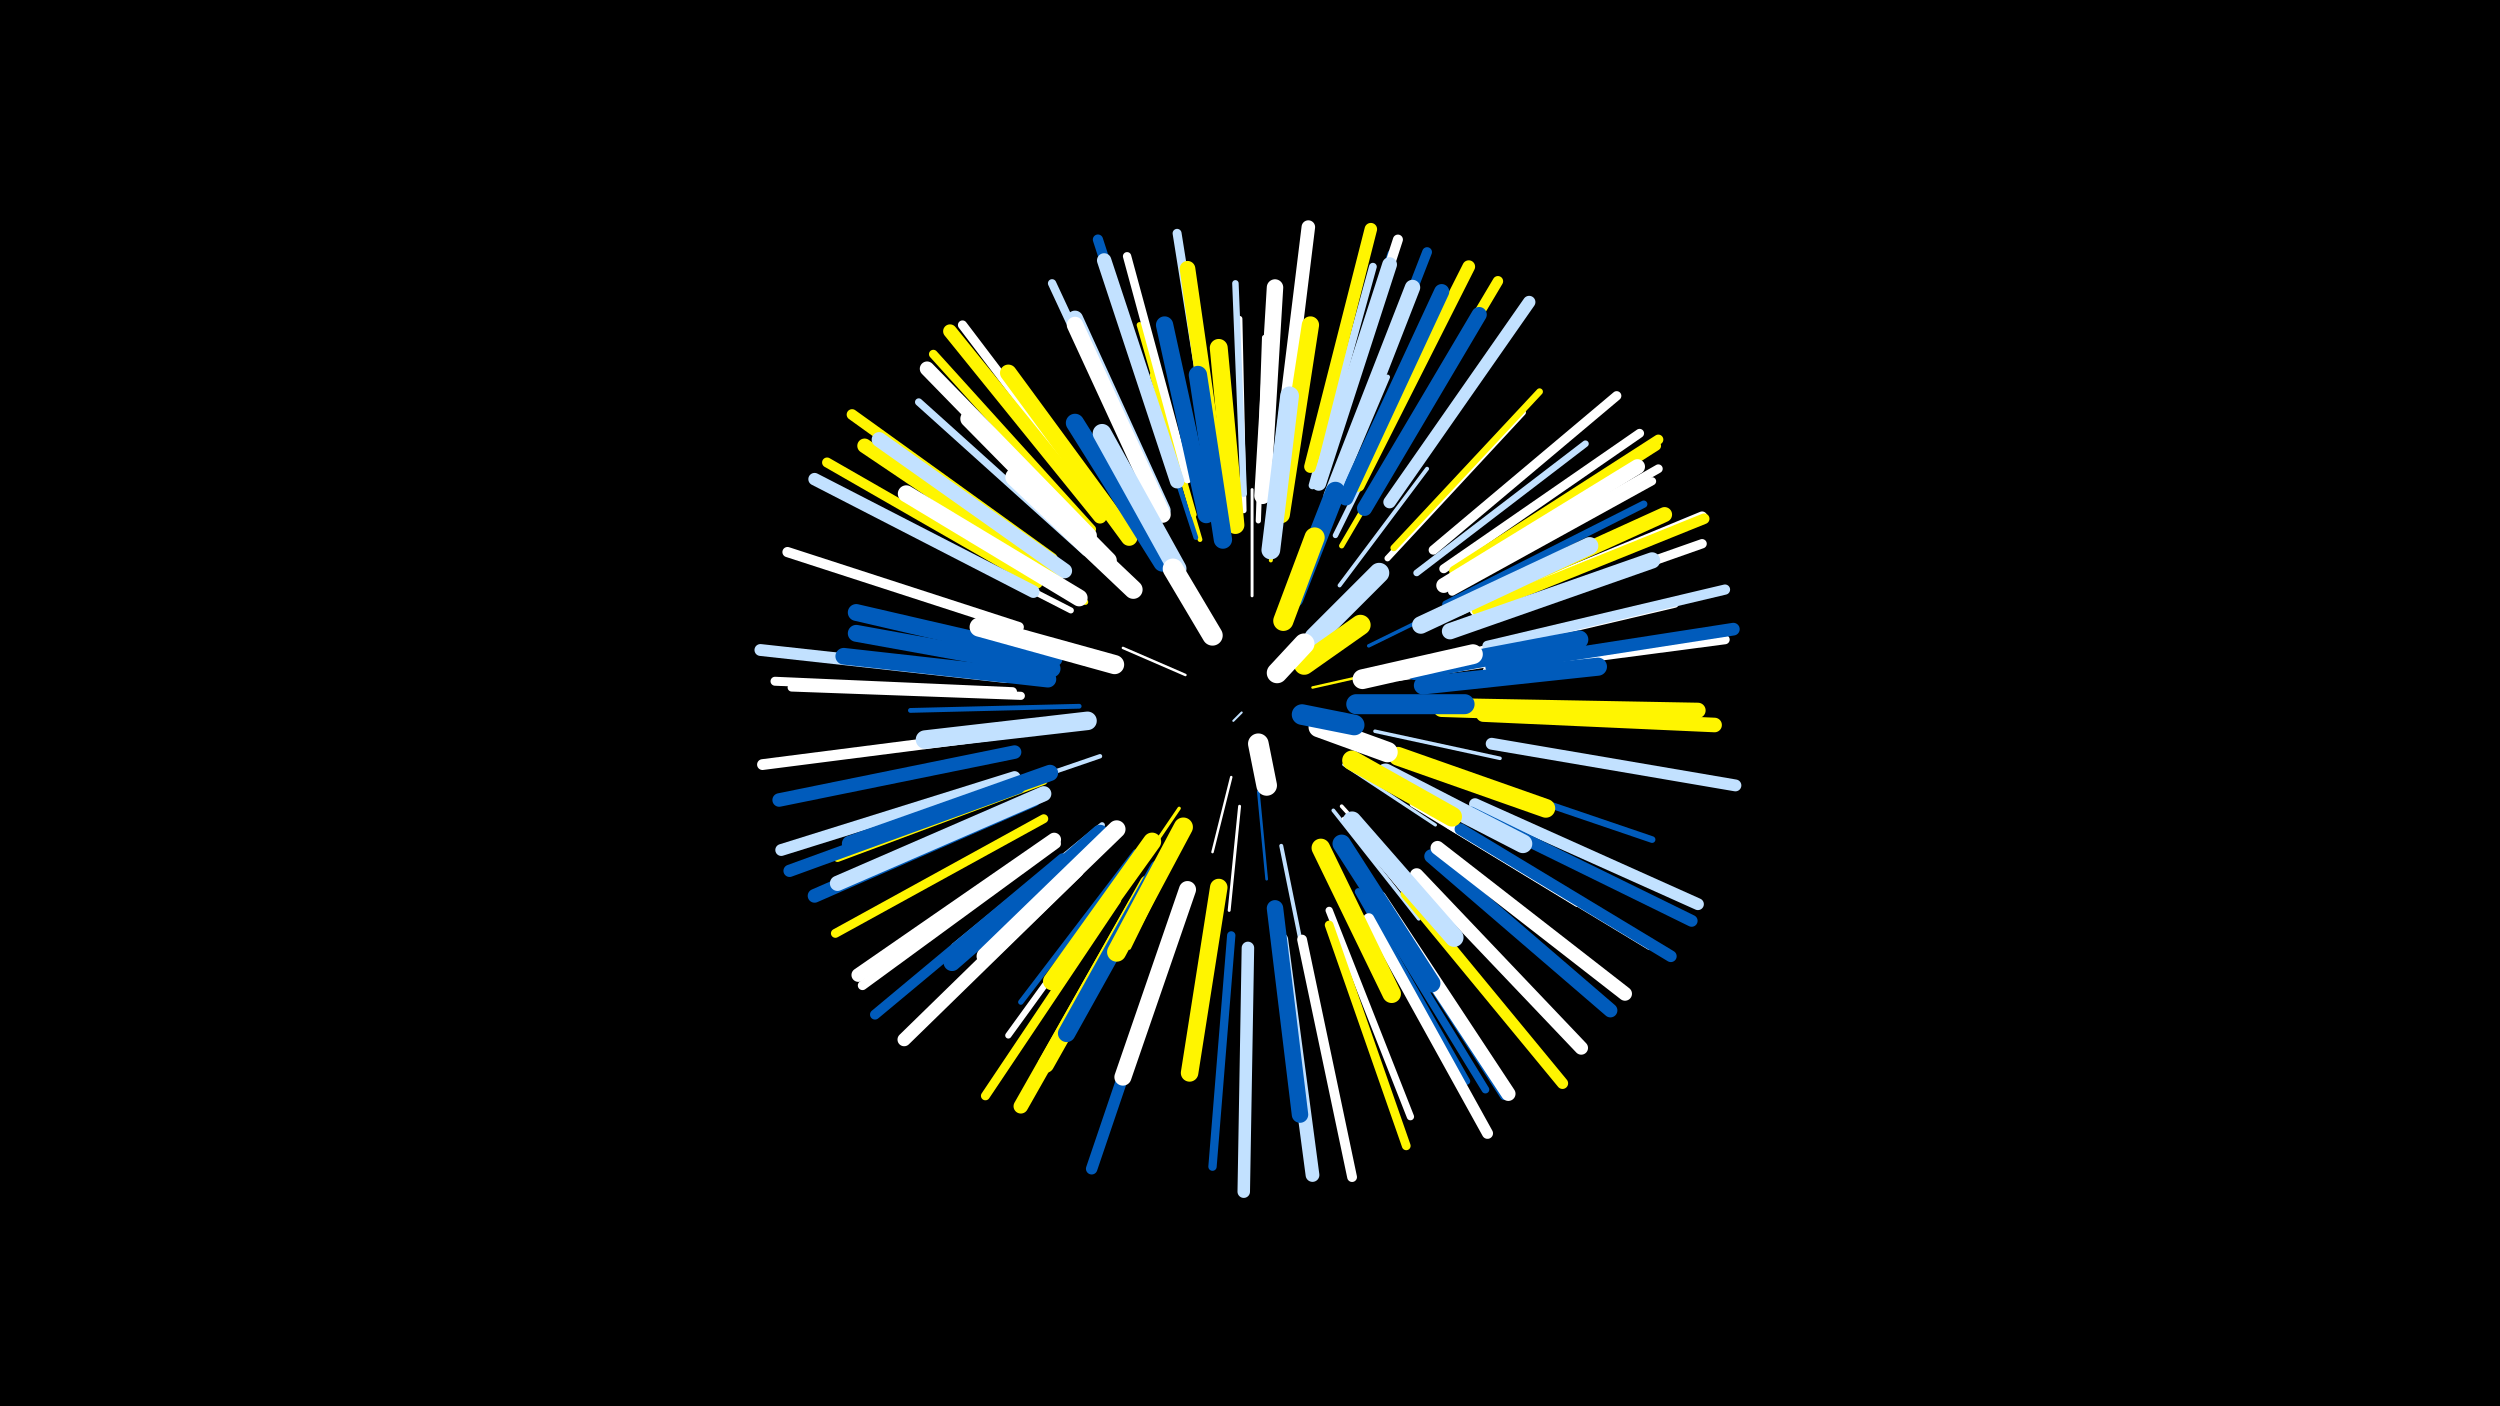 <svg width="1200" height="675" viewBox="-500 -500 1200 675" xmlns="http://www.w3.org/2000/svg"><path d="M-500-500h1200v675h-1200z" fill="#000"/><style>.sparkles path{stroke-linecap:round}</style><g class="sparkles"><path d="M96-158l-4 4" stroke-width="1.0" stroke="#c2e1ff0"/><path d="M130-170l31-7" stroke-width="1.2" stroke="#fff5004"/><path d="M69-176l-30-13" stroke-width="1.2" stroke="#fff5"/><path d="M91-127l-9 36" stroke-width="1.2" stroke="#fff6"/><path d="M104-120l4 42" stroke-width="1.3" stroke="#005bbb8"/><path d="M95-113l-5 50" stroke-width="1.4" stroke="#fffB"/><path d="M101-214l0-51" stroke-width="1.4" stroke="#fffC"/><path d="M73-208l-26-45" stroke-width="1.5" stroke="#fff500D"/><path d="M145-133l44 29" stroke-width="1.5" stroke="#c2e1ffD"/><path d="M66-112l-34 50" stroke-width="1.6" stroke="#fff50012"/><path d="M160-149l60 13" stroke-width="1.7" stroke="#c2e1ff12"/><path d="M157-190l57-28" stroke-width="1.7" stroke="#005bbb14"/><path d="M71-104l-29 59" stroke-width="1.8" stroke="#fff50015"/><path d="M140-111l41 52" stroke-width="1.8" stroke="#c2e1ff15"/><path d="M144-113l44 49" stroke-width="1.8" stroke="#fff15"/><path d="M110-231l9-69" stroke-width="1.9" stroke="#fff50018"/><path d="M115-94l14 69" stroke-width="1.9" stroke="#c2e1ff19"/><path d="M143-219l42-56" stroke-width="1.9" stroke="#c2e1ff19"/><path d="M145-107l45 55" stroke-width="1.9" stroke="#fff19"/><path d="M171-174l71-11" stroke-width="1.9" stroke="#fff1A"/><path d="M28-137l-73 25" stroke-width="2.1" stroke="#c2e1ff1E"/><path d="M18-161l-81 2" stroke-width="2.3" stroke="#005bbb23"/><path d="M76-241l-23-79" stroke-width="2.3" stroke="#fff50023"/><path d="M74-242l-26-80" stroke-width="2.3" stroke="#005bbb25"/><path d="M133-241l33-78" stroke-width="2.4" stroke="#c2e1ff26"/><path d="M144-238l44-75" stroke-width="2.5" stroke="#fff50029"/><path d="M104-250l3-88" stroke-width="2.5" stroke="#fff2A"/><path d="M141-243l40-81" stroke-width="2.6" stroke="#c2e1ff2D"/><path d="M45-91l-55 72" stroke-width="2.6" stroke="#005bbb2D"/><path d="M29-104l-71 58" stroke-width="2.7" stroke="#c2e1ff2F"/><path d="M178-114l79 48" stroke-width="2.7" stroke="#fff2F"/><path d="M97-255l-2-92" stroke-width="2.7" stroke="#fff2F"/><path d="M21-211l-79-48" stroke-width="2.7" stroke="#fff50030"/><path d="M73-253l-26-91" stroke-width="2.8" stroke="#fff50032"/><path d="M34-231l-66-69" stroke-width="2.8" stroke="#fff50034"/><path d="M166-232l65-70" stroke-width="2.9" stroke="#fff34"/><path d="M14-207l-86-44" stroke-width="2.9" stroke="#fff36"/><path d="M42-83l-58 80" stroke-width="3.0" stroke="#fff39"/><path d="M97-263l-4-101" stroke-width="3.1" stroke="#c2e1ff3C"/><path d="M196-130l97 33" stroke-width="3.2" stroke="#005bbb3E"/><path d="M180-225l81-62" stroke-width="3.2" stroke="#c2e1ff3E"/><path d="M169-237l70-75" stroke-width="3.2" stroke="#fff5003F"/><path d="M193-206l94-43" stroke-width="3.3" stroke="#005bbb41"/><path d="M152-72l52 91" stroke-width="3.4" stroke="#005bbb44"/><path d="M202-186l102-24" stroke-width="3.4" stroke="#fff44"/><path d="M194-210l95-48" stroke-width="3.5" stroke="#005bbb46"/><path d="M1-125l-99 37" stroke-width="3.5" stroke="#fff50047"/><path d="M138-63l39 99" stroke-width="3.5" stroke="#fff47"/><path d="M21-235l-80-72" stroke-width="3.6" stroke="#c2e1ff4A"/><path d="M156-70l57 93" stroke-width="3.7" stroke="#005bbb4C"/><path d="M130-267l29-105" stroke-width="3.7" stroke="#c2e1ff4D"/><path d="M-10-166l-110-4" stroke-width="3.9" stroke="#fff51"/><path d="M197-216l96-53" stroke-width="3.9" stroke="#fff51"/><path d="M66-268l-35-105" stroke-width="3.9" stroke="#c2e1ff52"/><path d="M70-270l-29-107" stroke-width="4.0" stroke="#fff55"/><path d="M91-51l-9 111" stroke-width="4.0" stroke="#005bbb55"/><path d="M52-263l-47-101" stroke-width="4.0" stroke="#c2e1ff55"/><path d="M161-68l61 94" stroke-width="4.1" stroke="#005bbb58"/><path d="M196-104l96 58" stroke-width="4.1" stroke="#fff58"/><path d="M138-56l37 106" stroke-width="4.2" stroke="#fff50059"/><path d="M134-270l34-108" stroke-width="4.2" stroke="#005bbb59"/><path d="M198-219l98-56" stroke-width="4.2" stroke="#fff5A"/><path d="M24-246l-76-84" stroke-width="4.2" stroke="#fff5005A"/><path d="M193-227l94-65" stroke-width="4.3" stroke="#fff5C"/><path d="M36-68l-63 94" stroke-width="4.3" stroke="#fff5005C"/><path d="M1-107l-100 55" stroke-width="4.3" stroke="#fff5005C"/><path d="M-14-168l-114-5" stroke-width="4.3" stroke="#fff5E"/><path d="M83-275l-18-113" stroke-width="4.3" stroke="#c2e1ff5E"/><path d="M31-253l-69-91" stroke-width="4.4" stroke="#fff5F"/><path d="M188-236l88-74" stroke-width="4.5" stroke="#fff61"/><path d="M7-95l-93 68" stroke-width="4.5" stroke="#fff62"/><path d="M214-178l114-15" stroke-width="4.5" stroke="#fff63"/><path d="M209-201l108-38" stroke-width="4.5" stroke="#fff63"/><path d="M198-224l97-62" stroke-width="4.6" stroke="#fff50064"/><path d="M143-271l42-108" stroke-width="4.7" stroke="#005bbb68"/><path d="M125-49l24 114" stroke-width="4.7" stroke="#fff69"/><path d="M135-274l36-111" stroke-width="4.8" stroke="#fff6B"/><path d="M198-226l98-63" stroke-width="4.8" stroke="#fff5006C"/><path d="M-2-220l-101-58" stroke-width="4.8" stroke="#fff5006C"/><path d="M10-88l-90 75" stroke-width="4.8" stroke="#005bbb6C"/><path d="M-11-199l-111-36" stroke-width="4.9" stroke="#fff6D"/><path d="M63-274l-36-111" stroke-width="4.9" stroke="#005bbb6F"/><path d="M214-190l114-27" stroke-width="4.9" stroke="#c2e1ff6F"/><path d="M208-207l109-45" stroke-width="5.0" stroke="#fff70"/><path d="M159-264l60-101" stroke-width="5.0" stroke="#fff50072"/><path d="M209-207l109-44" stroke-width="5.1" stroke="#fff50073"/><path d="M-17-148l-117 15" stroke-width="5.2" stroke="#fff77"/><path d="M5-232l-96-69" stroke-width="5.2" stroke="#fff50077"/><path d="M157-59l57 103" stroke-width="5.3" stroke="#fff7B"/><path d="M175-71l75 91" stroke-width="5.4" stroke="#fff5007C"/><path d="M62-51l-38 112" stroke-width="5.5" stroke="#005bbb7E"/><path d="M201-102l101 61" stroke-width="5.6" stroke="#005bbb81"/><path d="M208-114l107 48" stroke-width="5.7" stroke="#c2e1ff84"/><path d="M206-110l106 52" stroke-width="5.7" stroke="#005bbb84"/><path d="M216-143l117 20" stroke-width="5.7" stroke="#c2e1ff85"/><path d="M-13-127l-112 35" stroke-width="5.7" stroke="#c2e1ff85"/><path d="M-17-175l-118-13" stroke-width="5.7" stroke="#c2e1ff86"/><path d="M-11-122l-110 40" stroke-width="5.9" stroke="#005bbb8B"/><path d="M167-259l67-96" stroke-width="6.0" stroke="#c2e1ff8D"/><path d="M-4-216l-105-54" stroke-width="6.0" stroke="#c2e1ff8D"/><path d="M99-45l-2 117" stroke-width="6.0" stroke="#c2e1ff8E"/><path d="M129-276l29-114" stroke-width="6.0" stroke="#fff5008E"/><path d="M216-180l116-18" stroke-width="6.1" stroke="#005bbb8F"/><path d="M152-267l53-105" stroke-width="6.1" stroke="#fff50090"/><path d="M17-82l-83 81" stroke-width="6.4" stroke="#fff98"/><path d="M-13-139l-113 23" stroke-width="6.5" stroke="#005bbb9B"/><path d="M180-80l79 83" stroke-width="6.5" stroke="#fff9C"/><path d="M114-277l14-114" stroke-width="6.5" stroke="#fff9D"/><path d="M28-252l-72-89" stroke-width="6.6" stroke="#fff5009D"/><path d="M-4-116l-105 46" stroke-width="6.6" stroke="#005bbb9F"/><path d="M115-49l15 113" stroke-width="6.6" stroke="#c2e1ff9F"/><path d="M6-97l-94 65" stroke-width="6.6" stroke="#fff9F"/><path d="M187-89l86 74" stroke-width="6.7" stroke="#005bbbA1"/><path d="M190-93l90 70" stroke-width="6.7" stroke="#fffA1"/><path d="M162-69l62 94" stroke-width="6.9" stroke="#fffA6"/><path d="M65-269l-35-106" stroke-width="6.9" stroke="#c2e1ffA8"/><path d="M212-157l111 5" stroke-width="7.0" stroke="#fff500A8"/><path d="M23-243l-78-80" stroke-width="7.0" stroke="#fffA9"/><path d="M45-66l-55 97" stroke-width="7.0" stroke="#fff500A9"/><path d="M7-224l-92-62" stroke-width="7.0" stroke="#fff500AA"/><path d="M133-268l34-105" stroke-width="7.1" stroke="#c2e1ffAC"/><path d="M200-208l99-45" stroke-width="7.2" stroke="#fff500AF"/><path d="M11-226l-89-63" stroke-width="7.2" stroke="#c2e1ffAF"/><path d="M193-219l93-57" stroke-width="7.2" stroke="#fffB0"/><path d="M146-261l46-99" stroke-width="7.3" stroke="#005bbbB1"/><path d="M155-256l55-93" stroke-width="7.3" stroke="#005bbbB2"/><path d="M1-119l-99 43" stroke-width="7.3" stroke="#c2e1ffB2"/><path d="M207-161l108 2" stroke-width="7.4" stroke="#fff500B4"/><path d="M139-262l39-100" stroke-width="7.4" stroke="#c2e1ffB4"/><path d="M85-267l-15-104" stroke-width="7.5" stroke="#fff500B8"/><path d="M196-197l97-34" stroke-width="7.8" stroke="#c2e1ffBF"/><path d="M4-129l-96 34" stroke-width="7.8" stroke="#005bbbC0"/><path d="M58-255l-42-92" stroke-width="7.8" stroke="#c2e1ffC0"/><path d="M58-253l-42-91" stroke-width="7.9" stroke="#fffC3"/><path d="M106-262l6-100" stroke-width="7.9" stroke="#fffC3"/><path d="M51-76l-49 87" stroke-width="7.9" stroke="#fff500C4"/><path d="M112-64l12 99" stroke-width="7.9" stroke="#005bbbC4"/><path d="M42-242l-58-79" stroke-width="8.0" stroke="#fff500C6"/><path d="M3-174l-98-11" stroke-width="8.0" stroke="#005bbbC6"/><path d="M6-184l-95-22" stroke-width="8.1" stroke="#005bbbC8"/><path d="M18-213l-83-50" stroke-width="8.1" stroke="#fffC9"/><path d="M32-231l-67-68" stroke-width="8.1" stroke="#fffC9"/><path d="M5-179l-94-17" stroke-width="8.1" stroke="#005bbbC9"/><path d="M28-100l-71 62" stroke-width="8.2" stroke="#005bbbCB"/><path d="M70-73l-31 90" stroke-width="8.2" stroke="#fffCB"/><path d="M79-253l-20-91" stroke-width="8.3" stroke="#005bbbCD"/><path d="M192-160l92 3" stroke-width="8.3" stroke="#fff500CF"/><path d="M115-253l14-91" stroke-width="8.3" stroke="#fff500CF"/><path d="M56-83l-44 79" stroke-width="8.4" stroke="#005bbbD1"/><path d="M182-200l81-38" stroke-width="8.4" stroke="#c2e1ffD1"/><path d="M85-74l-14 89" stroke-width="8.4" stroke="#fff500D2"/><path d="M36-102l-63 61" stroke-width="8.5" stroke="#fffD4"/><path d="M93-248l-8-85" stroke-width="8.6" stroke="#fff500D7"/><path d="M183-171l84-9" stroke-width="8.7" stroke="#005bbbD9"/><path d="M53-96l-48 67" stroke-width="8.7" stroke="#fff500DB"/><path d="M179-178l79-15" stroke-width="8.8" stroke="#005bbbDC"/><path d="M144-95l43 67" stroke-width="8.8" stroke="#005bbbDD"/><path d="M87-241l-12-79" stroke-width="8.8" stroke="#005bbbDD"/><path d="M58-230l-42-67" stroke-width="8.8" stroke="#005bbbDE"/><path d="M22-154l-78 9" stroke-width="8.9" stroke="#c2e1ffDE"/><path d="M44-217l-57-54" stroke-width="8.9" stroke="#fffDF"/><path d="M134-93l34 70" stroke-width="8.9" stroke="#fff500DF"/><path d="M171-137l71 25" stroke-width="9.0" stroke="#fff500E1"/><path d="M149-106l49 56" stroke-width="9.0" stroke="#c2e1ffE2"/><path d="M110-236l9-74" stroke-width="9.0" stroke="#c2e1ffE2"/><path d="M65-227l-36-65" stroke-width="9.0" stroke="#c2e1ffE3"/><path d="M165-129l66 34" stroke-width="9.0" stroke="#c2e1ffE3"/><path d="M68-103l-32 60" stroke-width="9.2" stroke="#fff500E7"/><path d="M35-181l-65-18" stroke-width="9.2" stroke="#fffE8"/><path d="M149-135l48 27" stroke-width="9.5" stroke="#fff500EF"/><path d="M154-174l53-12" stroke-width="9.5" stroke="#fffF0"/><path d="M121-213l20-51" stroke-width="9.5" stroke="#005bbbF0"/><path d="M151-162l52 0" stroke-width="9.6" stroke="#005bbbF2"/><path d="M131-194l31-31" stroke-width="9.7" stroke="#c2e1ffF5"/><path d="M116-202l15-40" stroke-width="9.7" stroke="#fff500F6"/><path d="M82-195l-19-32" stroke-width="9.8" stroke="#fffF8"/><path d="M133-151l33 12" stroke-width="9.8" stroke="#fffF9"/><path d="M126-181l27-19" stroke-width="9.8" stroke="#fff500FA"/><path d="M125-157l25 5" stroke-width="9.9" stroke="#005bbbFB"/><path d="M104-143l4 20" stroke-width="9.9" stroke="#fffFD"/><path d="M113-177l13-14" stroke-width="9.9" stroke="#fffFD"/></g></svg>